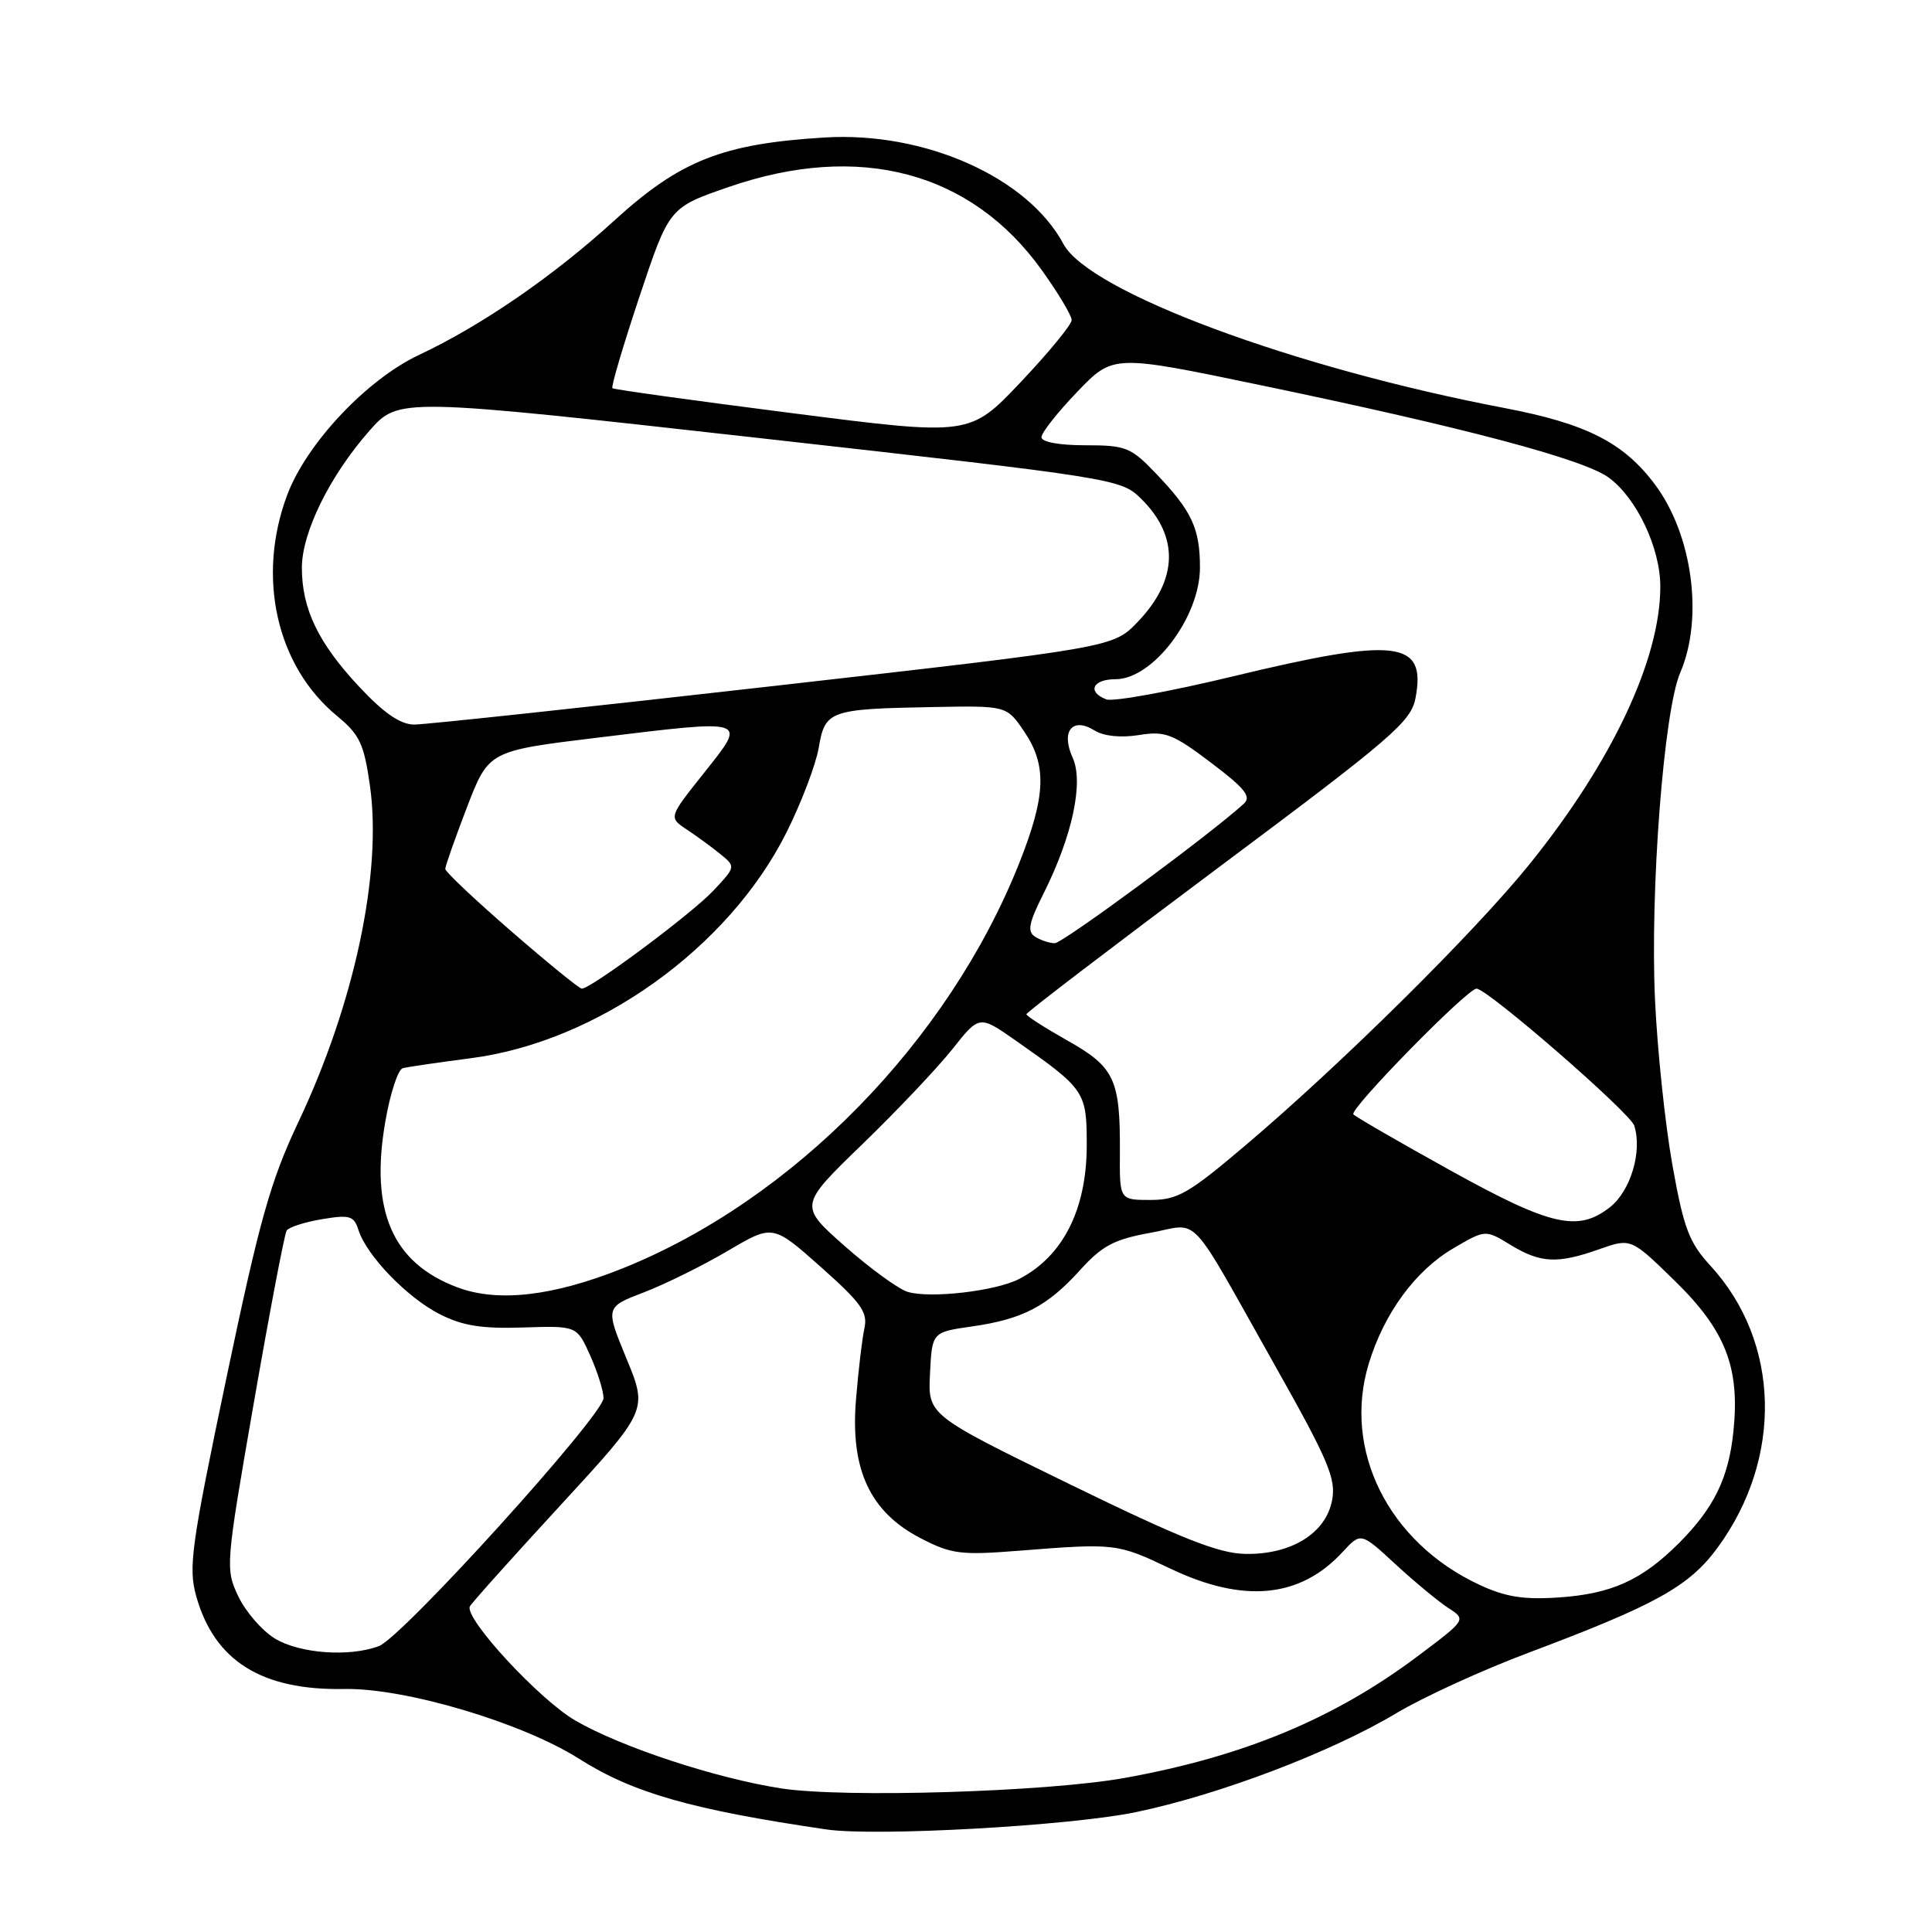<?xml version="1.0" encoding="UTF-8" standalone="no"?>
<!DOCTYPE svg PUBLIC "-//W3C//DTD SVG 1.1//EN" "http://www.w3.org/Graphics/SVG/1.1/DTD/svg11.dtd" >
<svg xmlns="http://www.w3.org/2000/svg" xmlns:xlink="http://www.w3.org/1999/xlink" version="1.1" viewBox="0 0 256 256">
 <g >
 <path fill="currentColor"
d=" M 150.50 240.12 C 161.54 237.82 176.32 232.21 185.00 227.02 C 188.57 224.88 196.45 221.28 202.50 219.01 C 219.47 212.63 223.82 210.21 227.60 205.06 C 236.28 193.20 235.90 177.83 226.68 167.76 C 223.80 164.63 223.11 162.79 221.60 154.36 C 220.64 148.99 219.61 139.17 219.30 132.54 C 218.63 118.03 220.46 94.18 222.64 89.13 C 225.75 81.91 224.27 70.87 219.30 64.21 C 215.14 58.64 210.21 56.14 199.38 54.07 C 171.39 48.74 144.30 38.67 140.91 32.33 C 136.18 23.49 122.52 17.40 109.24 18.22 C 95.72 19.05 90.13 21.26 81.38 29.24 C 73.30 36.61 63.83 43.12 55.50 47.04 C 48.58 50.30 40.60 58.79 38.05 65.60 C 33.98 76.48 36.63 88.25 44.65 94.86 C 47.66 97.34 48.23 98.55 49.02 104.11 C 50.65 115.67 46.97 132.96 39.53 148.69 C 35.84 156.50 34.40 161.61 30.00 182.59 C 25.33 204.88 24.94 207.70 26.00 211.50 C 28.40 220.08 34.68 224.01 45.64 223.80 C 53.68 223.65 69.18 228.26 76.72 233.04 C 83.88 237.58 91.60 239.78 109.50 242.41 C 116.05 243.37 141.81 241.93 150.50 240.12 Z  M 103.50 236.97 C 94.85 235.63 82.33 231.51 76.25 227.99 C 71.52 225.26 61.59 214.54 62.25 212.87 C 62.39 212.52 67.75 206.53 74.17 199.56 C 85.84 186.88 85.84 186.88 83.02 180.04 C 80.20 173.20 80.20 173.20 85.35 171.23 C 88.18 170.14 93.18 167.67 96.45 165.74 C 102.40 162.23 102.40 162.23 108.75 167.87 C 114.10 172.62 115.01 173.89 114.54 176.00 C 114.24 177.38 113.73 181.65 113.42 185.50 C 112.66 194.74 115.29 200.36 122.00 203.83 C 126.07 205.93 127.31 206.09 135.00 205.48 C 147.83 204.47 148.02 204.49 155.10 207.86 C 164.80 212.48 172.28 211.75 177.91 205.64 C 180.32 203.03 180.32 203.03 184.91 207.27 C 187.44 209.60 190.58 212.20 191.90 213.06 C 194.30 214.61 194.30 214.61 187.91 219.41 C 176.84 227.73 164.75 232.76 149.00 235.59 C 138.74 237.44 111.81 238.26 103.50 236.97 Z  M 36.42 217.11 C 34.73 216.08 32.55 213.57 31.58 211.53 C 29.85 207.88 29.88 207.45 33.64 185.84 C 35.74 173.76 37.70 163.50 37.98 163.06 C 38.27 162.61 40.37 161.93 42.66 161.55 C 46.35 160.93 46.90 161.10 47.50 162.99 C 48.57 166.36 53.94 171.93 58.24 174.12 C 61.27 175.67 63.81 176.08 69.30 175.90 C 76.43 175.67 76.43 175.67 78.19 179.58 C 79.16 181.74 79.96 184.28 79.97 185.24 C 80.01 187.46 53.34 216.92 50.22 218.11 C 46.32 219.59 39.70 219.11 36.42 217.11 Z  M 196.00 209.98 C 183.97 204.37 177.86 192.13 181.38 180.65 C 183.42 173.98 187.56 168.34 192.59 165.40 C 196.82 162.92 196.82 162.92 200.16 164.96 C 204.14 167.38 206.36 167.49 211.93 165.52 C 216.12 164.05 216.12 164.05 221.97 169.77 C 228.65 176.31 230.56 181.21 229.69 189.64 C 229.06 195.84 227.12 199.81 222.47 204.47 C 217.56 209.38 213.53 211.20 206.55 211.67 C 201.88 211.99 199.47 211.60 196.00 209.98 Z  M 141.73 196.66 C 122.95 187.50 122.95 187.50 123.23 182.01 C 123.50 176.52 123.50 176.52 128.80 175.76 C 135.52 174.80 138.77 173.10 143.14 168.27 C 146.03 165.07 147.63 164.22 152.40 163.36 C 159.14 162.13 157.16 160.02 168.97 180.99 C 176.02 193.51 177.05 195.93 176.51 198.79 C 175.69 203.17 171.08 206.02 165.00 205.90 C 161.47 205.84 156.47 203.85 141.73 196.66 Z  M 60.66 170.60 C 52.00 167.38 48.99 160.47 51.06 148.59 C 51.70 144.88 52.74 141.71 53.37 141.54 C 53.99 141.38 58.04 140.78 62.38 140.22 C 79.18 138.05 96.55 125.62 104.22 110.29 C 106.19 106.35 108.11 101.30 108.49 99.06 C 109.32 94.16 109.92 93.94 123.51 93.69 C 133.38 93.50 133.38 93.50 135.69 96.90 C 138.75 101.40 138.60 105.43 135.05 114.38 C 125.66 138.00 105.07 159.03 82.44 168.09 C 73.28 171.75 66.01 172.59 60.66 170.60 Z  M 120.27 171.18 C 119.05 170.81 115.30 168.08 111.95 165.13 C 105.86 159.75 105.86 159.75 114.25 151.63 C 118.87 147.16 124.25 141.47 126.21 139.00 C 129.77 134.50 129.77 134.50 134.63 137.91 C 143.78 144.32 144.00 144.65 144.00 151.72 C 144.00 160.26 140.84 166.50 135.00 169.49 C 131.87 171.09 123.23 172.08 120.27 171.18 Z  M 192.26 155.13 C 185.53 151.40 179.71 148.04 179.33 147.66 C 178.71 147.04 194.42 131.00 195.65 131.00 C 197.08 131.00 216.01 147.44 216.55 149.16 C 217.63 152.57 216.07 157.80 213.33 159.96 C 209.10 163.28 205.50 162.46 192.26 155.13 Z  M 148.39 152.75 C 148.45 143.03 147.70 141.41 141.48 137.90 C 138.47 136.20 136.00 134.62 136.00 134.39 C 136.00 134.15 147.46 125.41 161.46 114.95 C 184.58 97.69 186.98 95.62 187.57 92.46 C 189.00 84.85 185.08 84.39 163.34 89.63 C 155.01 91.64 147.47 93.01 146.59 92.67 C 144.01 91.68 144.77 90.00 147.81 90.00 C 152.77 90.00 159.00 81.77 159.00 75.21 C 159.00 70.02 157.93 67.72 153.18 62.75 C 149.84 59.26 149.19 59.00 143.80 59.00 C 140.33 59.00 138.00 58.57 138.00 57.93 C 138.00 57.33 140.14 54.63 142.75 51.91 C 147.50 46.97 147.50 46.97 167.00 51.03 C 194.20 56.69 209.89 60.86 213.19 63.30 C 216.89 66.04 220.00 72.62 220.00 77.73 C 220.00 87.37 213.60 100.96 202.68 114.50 C 195.42 123.50 177.77 140.97 165.00 151.79 C 157.49 158.16 156.03 159.00 152.43 159.00 C 148.35 159.00 148.35 159.00 148.39 152.75 Z  M 67.75 123.40 C 62.94 119.23 59.00 115.51 59.00 115.14 C 59.00 114.77 60.29 111.10 61.87 106.98 C 64.75 99.50 64.75 99.50 79.12 97.75 C 99.36 95.29 99.03 95.18 93.29 102.41 C 88.59 108.31 88.59 108.31 90.99 109.91 C 92.31 110.78 94.32 112.25 95.45 113.17 C 97.50 114.84 97.50 114.85 94.50 118.04 C 91.62 121.10 78.33 131.00 77.09 131.00 C 76.76 131.00 72.56 127.58 67.75 123.40 Z  M 137.16 124.12 C 136.09 123.44 136.31 122.31 138.28 118.39 C 142.09 110.79 143.62 103.65 142.13 100.39 C 140.54 96.89 142.10 94.96 145.03 96.79 C 146.25 97.55 148.50 97.78 150.90 97.40 C 154.39 96.84 155.38 97.22 160.45 101.05 C 164.98 104.47 165.85 105.56 164.80 106.51 C 160.33 110.59 140.79 125.00 139.76 124.98 C 139.07 124.98 137.90 124.59 137.16 124.12 Z  M 47.58 90.98 C 42.18 85.21 40.00 80.68 40.00 75.23 C 40.00 70.55 43.71 63.03 48.94 57.09 C 52.82 52.69 52.82 52.69 100.66 58.05 C 147.91 63.35 148.53 63.45 151.20 66.08 C 156.28 71.09 156.11 76.84 150.72 82.44 C 147.50 85.79 147.50 85.79 102.50 90.90 C 77.75 93.71 56.32 96.01 54.89 96.01 C 53.05 96.00 50.89 94.52 47.58 90.98 Z  M 105.00 54.75 C 92.07 53.10 81.34 51.61 81.15 51.44 C 80.95 51.27 82.56 45.81 84.73 39.31 C 88.67 27.50 88.67 27.50 96.58 24.77 C 113.88 18.80 128.69 22.74 138.04 35.79 C 140.22 38.83 142.00 41.81 142.00 42.41 C 142.00 43.01 138.96 46.71 135.25 50.63 C 128.50 57.76 128.50 57.76 105.00 54.75 Z "/>
</g>
</svg>